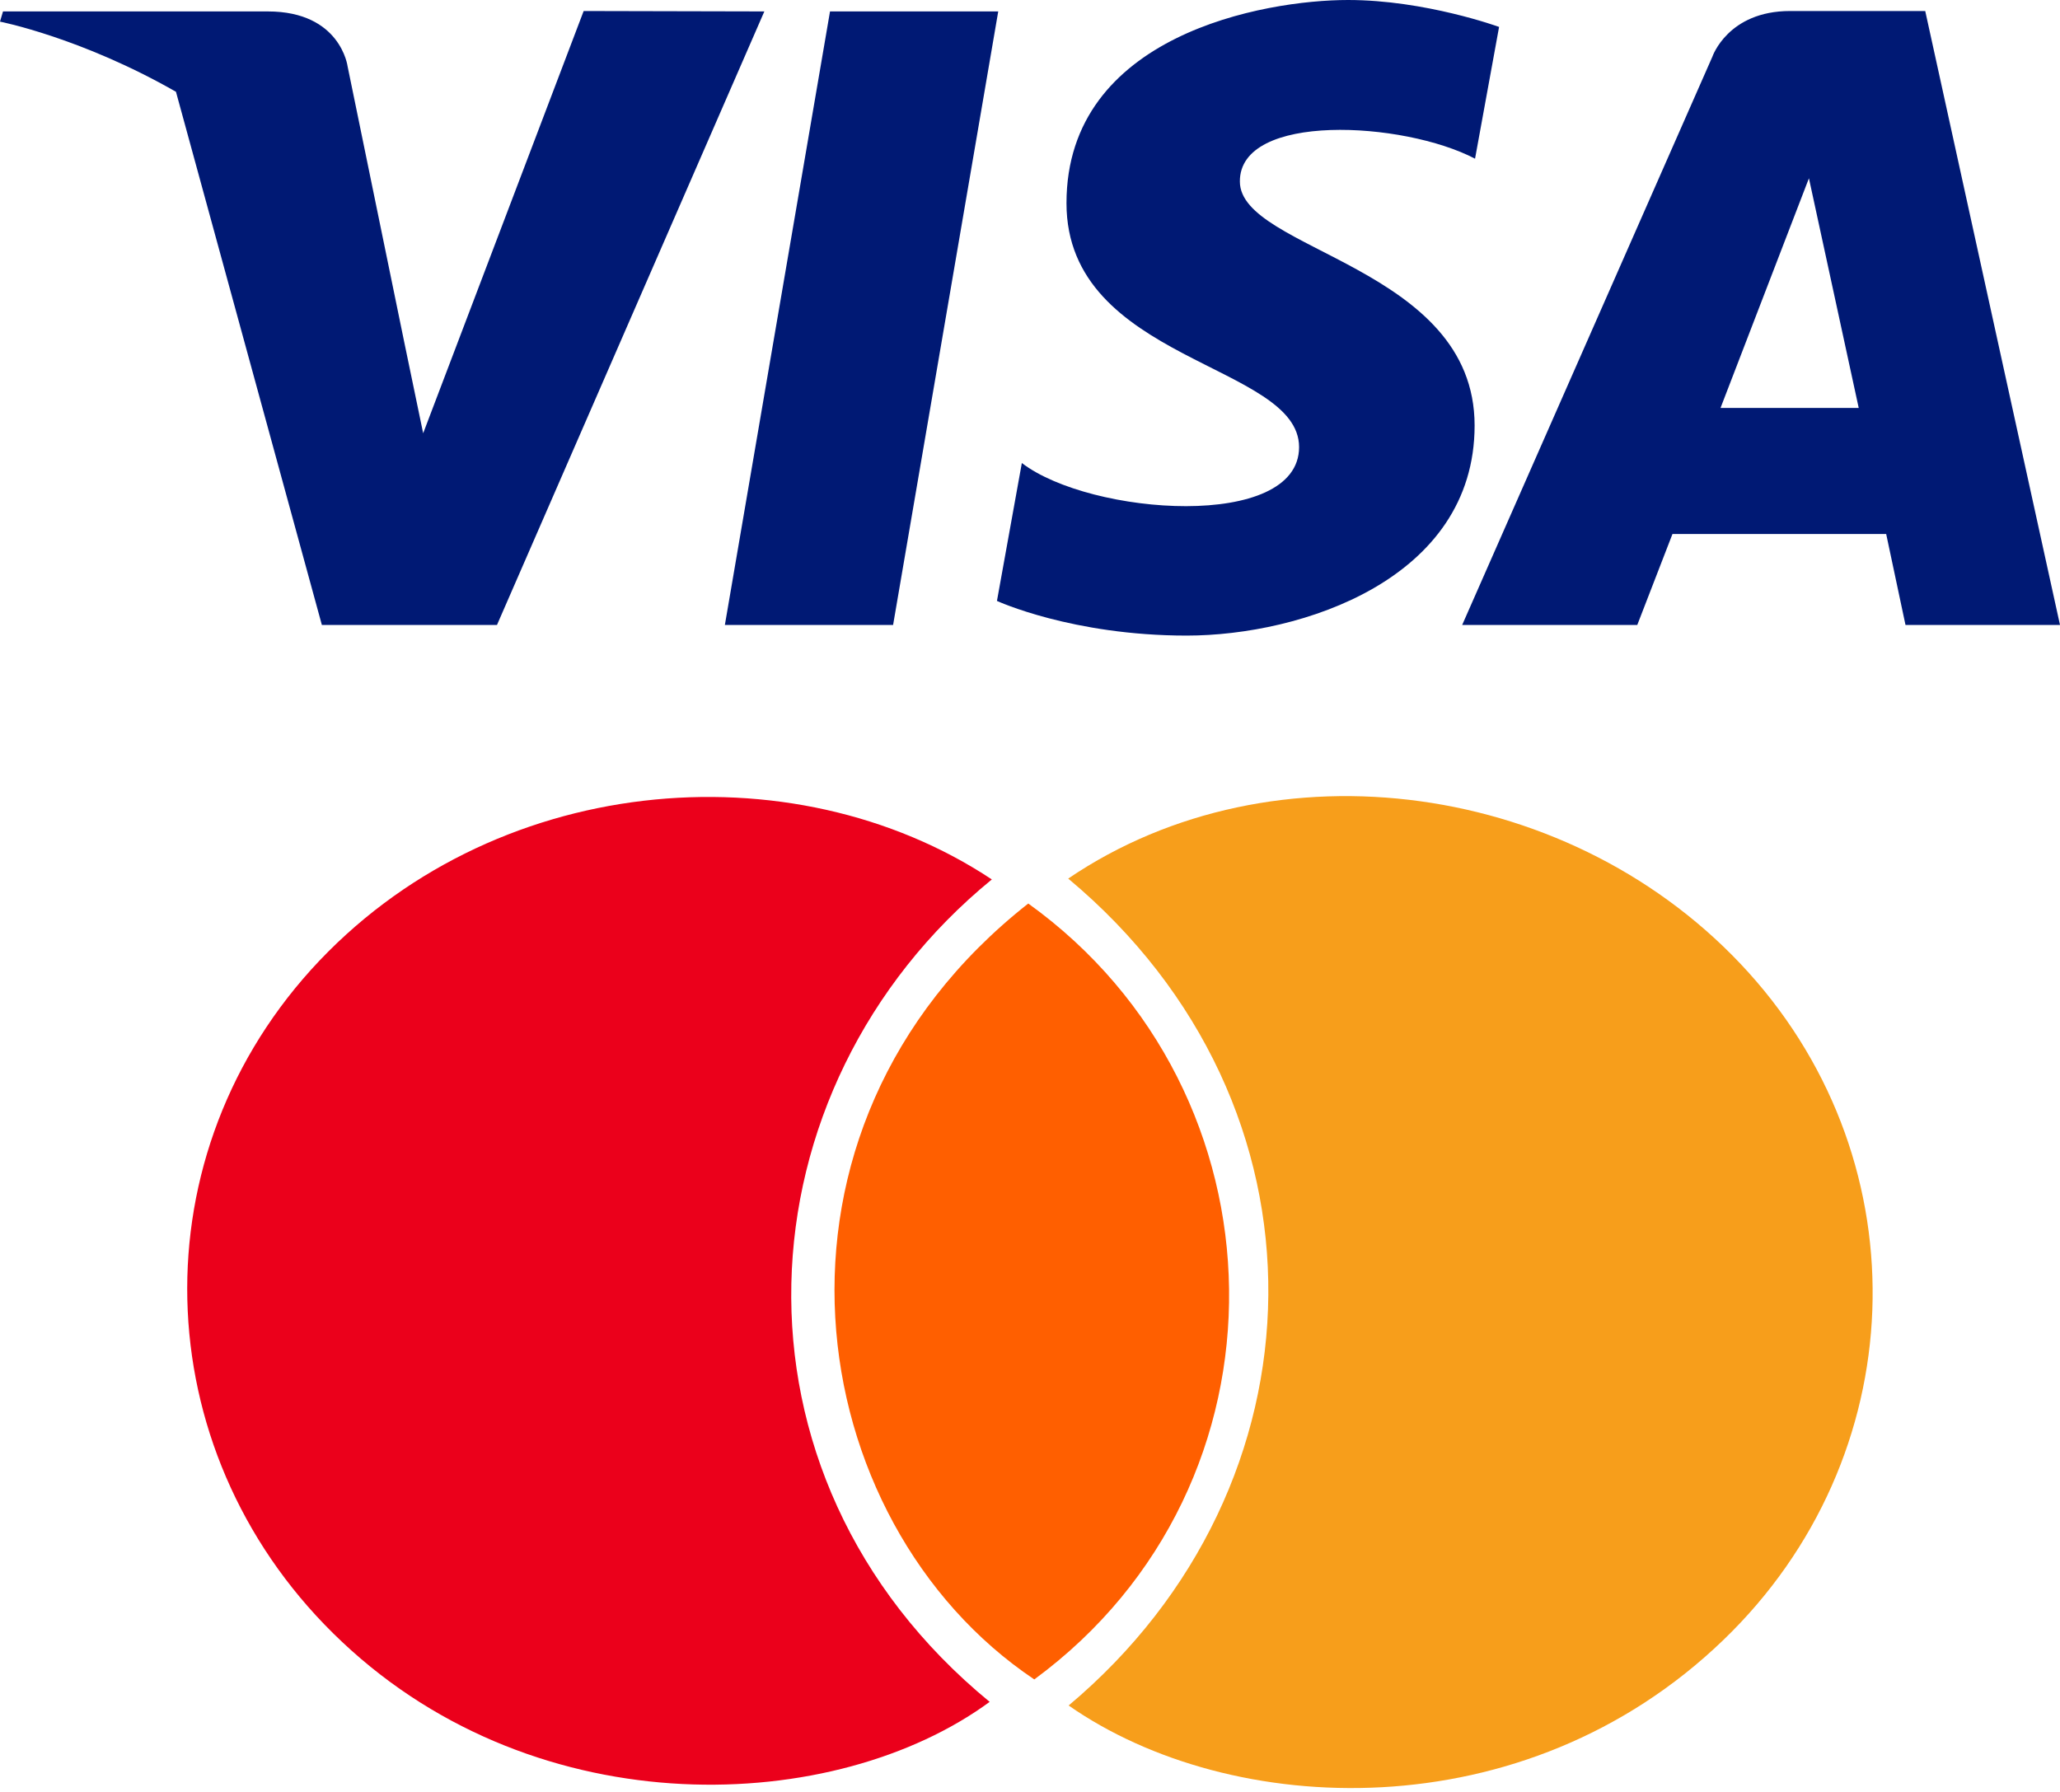 <svg width="100" height="87" viewBox="0 0 100 87" fill="none" xmlns="http://www.w3.org/2000/svg">
<path d="M43.354 30.342H35.188L40.292 0.555H48.458L43.354 30.342ZM28.333 0.535L20.542 21.034L19.625 16.617L16.875 3.228C16.875 3.228 16.542 0.555 13 0.555H0.146L0 1.05C0 1.05 3.938 1.822 8.542 4.456L15.625 30.342H24.125L37.104 0.555L28.333 0.535ZM92.5 30.342H100L93.458 0.535H86.896C83.875 0.535 83.125 2.753 83.125 2.753L70.979 30.342H79.479L81.188 25.925H91.562L92.5 30.342ZM83.521 19.805L87.812 8.655L90.229 19.805H83.521ZM71.604 7.704L72.771 1.307C72.771 1.307 69.188 0 65.438 0C61.396 0 51.771 1.683 51.771 9.863C51.771 17.567 63.062 17.647 63.062 21.707C63.062 25.767 52.938 25.034 49.604 22.479L48.396 29.174C48.396 29.174 52.042 30.857 57.604 30.857C63.167 30.857 71.583 28.124 71.583 20.657C71.583 12.913 60.188 12.18 60.188 8.813C60.167 5.447 68.125 5.882 71.604 7.704Z" fill="#001974"/>
<path d="M51.876 82.8C64.543 72.164 65.064 53.686 51.855 42.654C61.835 35.88 76.46 37.901 84.876 47.209C93.355 56.597 92.835 70.778 83.668 79.611C73.98 88.959 59.73 88.286 51.876 82.8Z" fill="#F79E1B"/>
<path d="M48.147 42.696C35.772 52.816 34.605 71.592 48.042 82.624C40.563 88.11 26.188 88.743 16.605 79.712C7.209 70.879 6.522 56.579 15.105 47.073C23.793 37.487 38.438 36.259 48.147 42.696Z" fill="#EB001B"/>
<path d="M49.916 43.865C62.645 53.015 63.083 72.068 50.208 81.535C38.812 73.89 35.937 54.857 49.916 43.865Z" fill="#FF5F00"/>
</svg>
